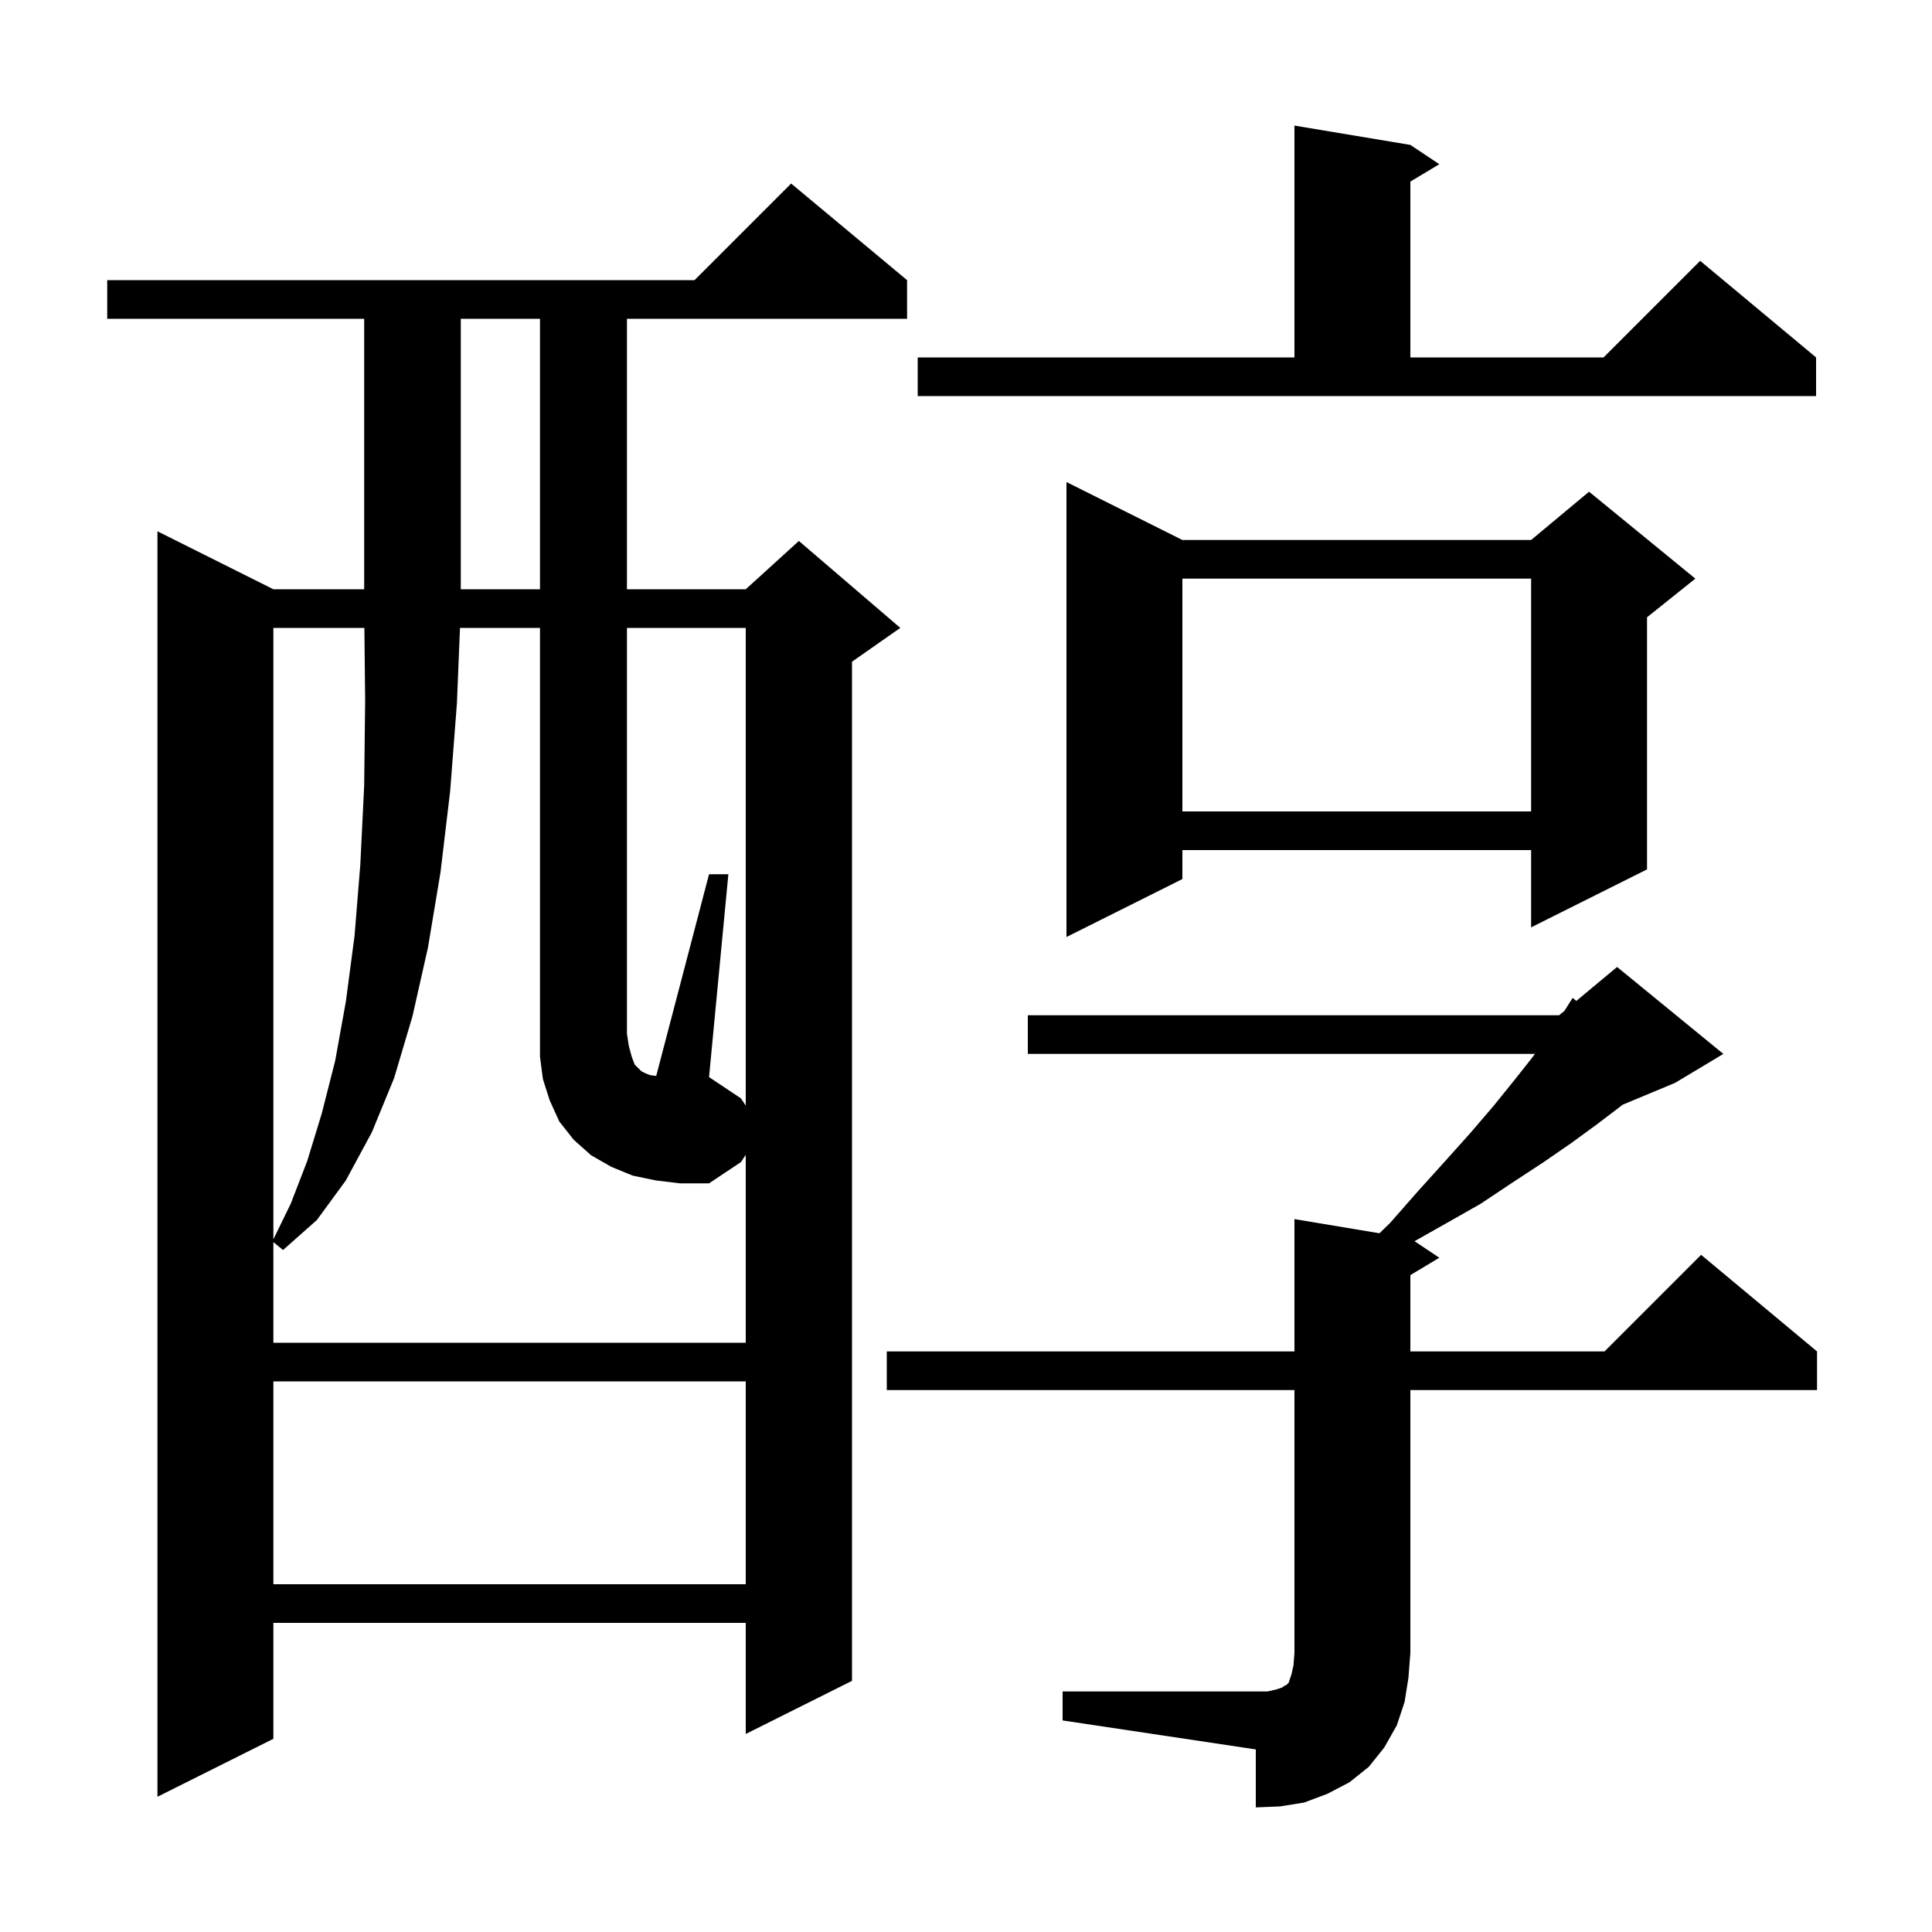 <svg xmlns="http://www.w3.org/2000/svg" xmlns:xlink="http://www.w3.org/1999/xlink" version="1.1" baseProfile="full" viewBox="0 0 200 200" width="200" height="200">
<g fill="black">
<path d="M 110.0 175.1 L 131.2 175.1 L 132.1 174.9 L 132.7 174.7 L 133.0 174.5 L 133.2 174.4 L 133.4 174.2 L 133.7 173.3 L 133.9 172.4 L 134.0 171.1 L 134.0 143.9 L 91.8 143.9 L 91.8 139.9 L 134.0 139.9 L 134.0 126.2 L 142.801 127.667 L 143.9 126.6 L 146.8 123.3 L 149.6 120.2 L 152.2 117.3 L 154.6 114.5 L 156.7 111.9 L 158.6 109.5 L 158.891 109.1 L 106.4 109.1 L 106.4 105.1 L 161.4 105.1 L 161.956 104.637 L 162.8 103.3 L 163.179 103.617 L 167.4 100.1 L 178.4 109.1 L 173.4 112.1 L 167.966 114.364 L 167.8 114.5 L 165.3 116.4 L 162.7 118.3 L 159.8 120.3 L 156.6 122.4 L 153.3 124.6 L 149.6 126.7 L 146.431 128.488 L 149.0 130.2 L 146.0 132.0 L 146.0 139.9 L 166.1 139.9 L 176.1 129.9 L 188.1 139.9 L 188.1 143.9 L 146.0 143.9 L 146.0 171.1 L 145.8 173.7 L 145.4 176.2 L 144.6 178.6 L 143.3 180.9 L 141.7 182.9 L 139.7 184.5 L 137.4 185.7 L 135.0 186.6 L 132.5 187.0 L 130.0 187.1 L 130.0 181.1 L 110.0 178.1 Z M 93.9 29.0 L 93.9 33.0 L 64.9 33.0 L 64.9 61.0 L 77.2 61.0 L 82.7 56.0 L 93.2 65.0 L 88.2 68.5 L 88.2 174.0 L 77.2 179.5 L 77.2 168.0 L 28.3 168.0 L 28.3 180.0 L 16.3 186.0 L 16.3 55.0 L 28.3 61.0 L 37.7 61.0 L 37.7 33.0 L 11.1 33.0 L 11.1 29.0 L 71.9 29.0 L 81.9 19.0 Z M 28.3 143.0 L 28.3 164.0 L 77.2 164.0 L 77.2 143.0 Z M 77.2 114.45 L 77.2 65.0 L 64.9 65.0 L 64.9 107.0 L 65.1 108.3 L 65.4 109.4 L 65.7 110.2 L 66.4 110.9 L 66.8 111.1 L 67.3 111.3 L 67.932 111.379 L 73.4 90.5 L 75.4 90.5 L 73.4 111.5 L 76.7 113.7 Z M 28.3 65.0 L 28.3 128.295 L 30.1 124.6 L 31.8 120.2 L 33.3 115.3 L 34.7 109.8 L 35.8 103.7 L 36.7 96.9 L 37.3 89.5 L 37.7 81.3 L 37.8 72.5 L 37.721 65.0 Z M 122.4 55.9 L 158.5 55.9 L 164.5 50.9 L 175.5 59.9 L 170.5 63.9 L 170.5 90.0 L 158.5 96.0 L 158.5 88.0 L 122.4 88.0 L 122.4 91.0 L 110.4 97.0 L 110.4 49.9 Z M 122.4 59.9 L 122.4 84.0 L 158.5 84.0 L 158.5 59.9 Z M 47.7 33.0 L 47.7 61.0 L 55.9 61.0 L 55.9 33.0 Z M 95.0 37.0 L 134.0 37.0 L 134.0 13.0 L 146.0 15.0 L 149.0 17.0 L 146.0 18.8 L 146.0 37.0 L 166.0 37.0 L 176.0 27.0 L 188.0 37.0 L 188.0 41.0 L 95.0 41.0 Z M 67.9 122.2 L 65.5 121.7 L 63.3 120.8 L 61.2 119.6 L 59.4 118.0 L 57.9 116.1 L 56.9 113.9 L 56.2 111.7 L 55.9 109.4 L 55.9 65.0 L 47.618 65.0 L 47.3 72.8 L 46.6 81.9 L 45.6 90.3 L 44.3 98.1 L 42.7 105.2 L 40.8 111.6 L 38.5 117.2 L 35.8 122.2 L 32.8 126.3 L 29.3 129.4 L 28.3 128.582 L 28.3 139.0 L 77.2 139.0 L 77.2 119.55 L 76.7 120.3 L 73.4 122.5 L 70.4 122.5 Z " />
</g>
</svg>

